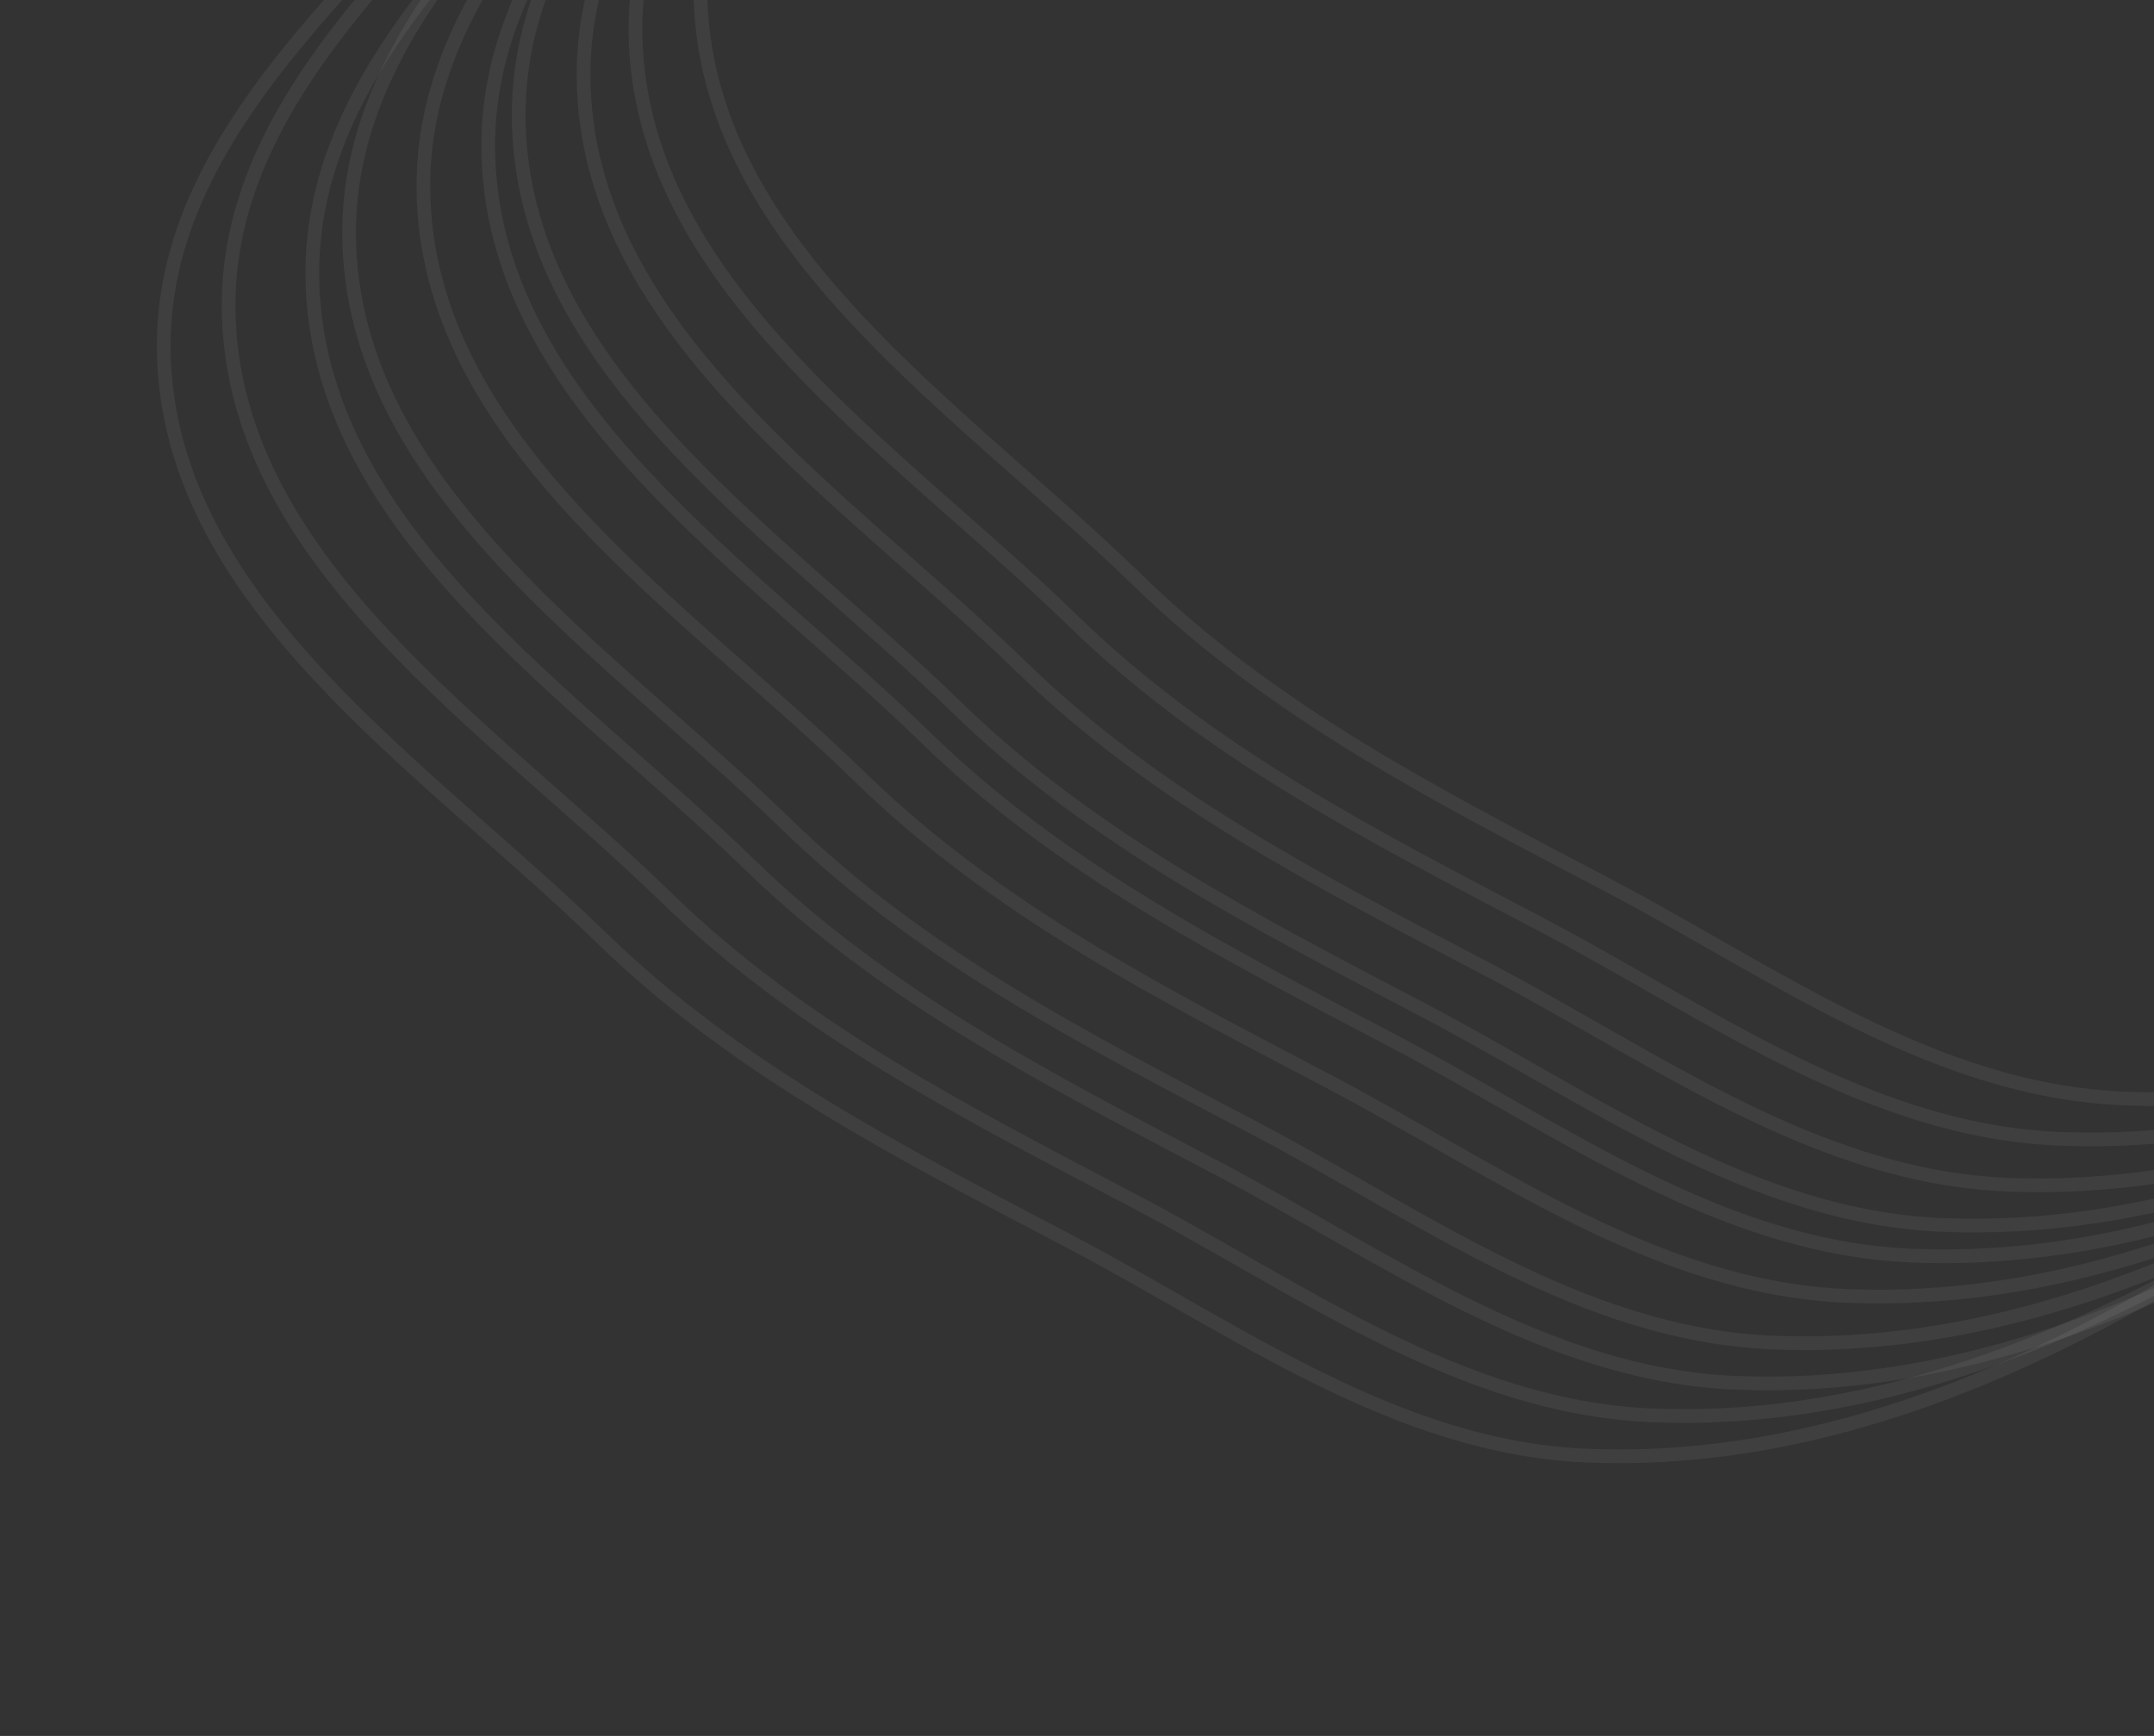 <svg width="902" height="727" viewBox="0 0 902 727" fill="none" xmlns="http://www.w3.org/2000/svg">
<rect x="0" y="0" width="902" height="727" fill="#333333" stroke="none"/>
<path fill-rule="evenodd" clip-rule="evenodd" d="M699.998 -209.337C767.319 -176.387 827.494 -139.402 891.223 -99.952C974.022 -48.697 1087.46 -30.22 1130.48 57.142C1174.4 146.348 1154.14 258.672 1112.2 348.831C1071.99 435.297 988.74 491.05 906.336 539.042C832.261 582.183 750.106 613.203 664.461 609.596C584.643 606.236 518.245 556.894 447.531 519.724C377.256 482.784 308.687 448.054 251.792 392.682C177.865 320.734 73.092 254.076 68.68 151.012C64.297 48.632 169.854 -20.427 230.572 -102.975C290.383 -184.291 323.695 -307.23 422.143 -329.536C522.596 -352.296 607.485 -254.616 699.998 -209.337Z" stroke="white" stroke-opacity="0.06" stroke-width="5.737"/>
<path fill-rule="evenodd" clip-rule="evenodd" d="M762.235 -239.838C829.556 -206.889 889.731 -169.903 953.46 -130.453C1036.26 -79.199 1149.7 -60.721 1192.71 26.641C1236.64 115.847 1216.38 228.171 1174.44 318.33C1134.22 404.796 1050.98 460.549 968.573 508.541C894.498 551.682 812.343 582.701 726.697 579.095C646.88 575.735 580.482 526.392 509.768 489.223C439.493 452.283 370.924 417.553 314.029 362.181C240.102 290.233 135.329 223.575 130.917 120.511C126.534 18.131 232.091 -50.928 292.809 -133.476C352.62 -214.792 385.932 -337.731 484.38 -360.037C584.833 -382.797 669.722 -285.117 762.235 -239.838Z" stroke="white" stroke-opacity="0.06" stroke-width="5.737"/>
<path fill-rule="evenodd" clip-rule="evenodd" d="M808.725 -276.23C876.046 -243.281 936.221 -206.295 999.951 -166.845C1082.75 -115.591 1196.19 -97.113 1239.2 -9.751C1283.13 79.455 1262.87 191.779 1220.93 281.938C1180.71 368.404 1097.47 424.157 1015.06 472.149C940.988 515.29 858.833 546.309 773.188 542.703C693.371 539.343 626.972 490 556.258 452.831C485.983 415.891 417.414 381.161 360.519 325.789C286.592 253.841 181.819 187.183 177.407 84.119C173.024 -18.261 278.581 -87.32 339.299 -169.868C399.11 -251.184 432.422 -374.123 530.87 -396.429C631.323 -419.189 716.212 -321.509 808.725 -276.23Z" stroke="white" stroke-opacity="0.06" stroke-width="5.737"/>
<path fill-rule="evenodd" clip-rule="evenodd" d="M848.64 -305.968C915.96 -273.019 976.136 -236.033 1039.87 -196.583C1122.66 -145.329 1236.1 -126.852 1279.12 -39.49C1323.04 49.716 1302.78 162.04 1260.85 252.199C1220.63 338.665 1137.38 394.418 1054.98 442.41C980.903 485.551 898.748 516.571 813.102 512.965C733.285 509.604 666.887 460.262 596.173 423.092C525.898 386.153 457.329 351.423 400.434 296.051C326.507 224.103 221.734 157.444 217.322 54.38C212.938 -48 318.496 -117.058 379.214 -199.607C439.025 -280.922 472.337 -403.861 570.785 -426.167C671.238 -448.928 756.127 -351.247 848.64 -305.968Z" stroke="white" stroke-opacity="0.06" stroke-width="5.737"/>
<path fill-rule="evenodd" clip-rule="evenodd" d="M897.558 -342.04C964.879 -309.09 1025.05 -272.105 1088.78 -232.655C1171.58 -181.4 1285.02 -162.923 1328.04 -75.561C1371.96 13.645 1351.7 125.969 1309.76 216.128C1269.55 302.594 1186.3 358.347 1103.9 406.339C1029.82 449.48 947.666 480.5 862.021 476.893C782.204 473.533 715.805 424.191 645.091 387.021C574.816 350.081 506.247 315.352 449.352 259.979C375.426 188.031 270.652 121.373 266.24 18.309C261.857 -84.071 367.414 -153.13 428.132 -235.678C487.943 -316.994 521.255 -439.933 619.703 -462.239C720.156 -484.999 805.045 -387.319 897.558 -342.04Z" stroke="white" stroke-opacity="0.06" stroke-width="5.737"/>
<path fill-rule="evenodd" clip-rule="evenodd" d="M727.169 -226.21C794.49 -193.261 854.665 -156.275 918.394 -116.825C1001.19 -65.571 1114.63 -47.093 1157.65 40.268C1201.57 129.475 1181.31 241.799 1139.37 331.958C1099.16 418.423 1015.91 474.176 933.507 522.169C859.432 565.309 777.277 596.329 691.631 592.723C611.814 589.362 545.416 540.02 474.702 502.85C404.427 465.911 335.858 431.181 278.963 375.809C205.036 303.861 100.263 237.203 95.851 134.139C91.468 31.759 197.025 -37.3 257.743 -119.848C317.554 -201.164 350.866 -324.103 449.314 -346.409C549.767 -369.169 634.656 -271.489 727.169 -226.21Z" stroke="white" stroke-opacity="0.06" stroke-width="5.737"/>
<path fill-rule="evenodd" clip-rule="evenodd" d="M777.627 -256.711C844.948 -223.762 905.123 -186.776 968.852 -147.326C1051.65 -96.072 1165.09 -77.594 1208.11 9.767C1252.03 98.974 1231.77 211.298 1189.83 301.457C1149.62 387.922 1066.37 443.675 983.965 491.668C909.89 534.808 827.735 565.828 742.089 562.222C662.272 558.861 595.874 509.519 525.16 472.349C454.885 435.41 386.316 400.68 329.421 345.308C255.494 273.36 150.721 206.702 146.309 103.638C141.926 1.258 247.483 -67.801 308.201 -150.35C368.012 -231.665 401.324 -354.604 499.772 -376.91C600.225 -399.671 685.114 -301.99 777.627 -256.711Z" stroke="white" stroke-opacity="0.06" stroke-width="5.737"/>
<path fill-rule="evenodd" clip-rule="evenodd" d="M835.896 -293.103C903.217 -260.154 963.392 -223.168 1027.12 -183.718C1109.92 -132.464 1223.36 -113.987 1266.38 -26.625C1310.3 62.581 1290.04 174.906 1248.1 265.064C1207.88 351.53 1124.64 407.283 1042.23 455.275C968.159 498.416 886.004 529.436 800.358 525.83C720.541 522.469 654.143 473.127 583.429 435.957C513.154 399.018 444.585 364.288 387.69 308.916C313.763 236.968 208.99 170.31 204.578 67.246C200.195 -35.134 305.752 -104.193 366.47 -186.742C426.281 -268.057 459.593 -390.996 558.041 -413.302C658.494 -436.063 743.383 -338.382 835.896 -293.103Z" stroke="white" stroke-opacity="0.06" stroke-width="5.737"/>
<path fill-rule="evenodd" clip-rule="evenodd" d="M875.811 -322.841C943.131 -289.892 1003.31 -252.907 1067.04 -213.457C1149.83 -162.202 1263.27 -143.725 1306.29 -56.363C1350.21 32.843 1329.95 145.167 1288.02 235.326C1247.8 321.792 1164.55 377.545 1082.15 425.537C1008.07 468.678 925.918 499.698 840.273 496.092C760.456 492.731 694.058 443.389 623.344 406.219C553.069 369.28 484.499 334.55 427.605 279.178C353.678 207.23 248.905 140.571 244.492 37.507C240.109 -64.873 345.667 -133.932 406.384 -216.48C466.196 -297.796 499.508 -420.734 597.956 -443.041C698.409 -465.801 783.298 -368.12 875.811 -322.841Z" stroke="white" stroke-opacity="0.06" stroke-width="5.737"/>
<path fill-rule="evenodd" clip-rule="evenodd" d="M924.729 -358.913C992.05 -325.964 1052.23 -288.978 1115.95 -249.528C1198.75 -198.274 1312.19 -179.797 1355.21 -92.435C1399.13 -3.228 1378.87 109.096 1336.93 199.255C1296.72 285.72 1213.47 341.473 1131.07 389.465C1056.99 432.606 974.837 463.626 889.191 460.02C809.374 456.659 742.976 407.317 672.262 370.147C601.987 333.208 533.418 298.478 476.523 243.106C402.596 171.158 297.823 104.5 293.411 1.436C289.028 -100.944 394.585 -170.003 455.303 -252.552C515.114 -333.867 548.426 -456.806 646.874 -479.112C747.327 -501.873 832.216 -404.192 924.729 -358.913Z" stroke="white" stroke-opacity="0.06" stroke-width="5.737"/>
</svg>
